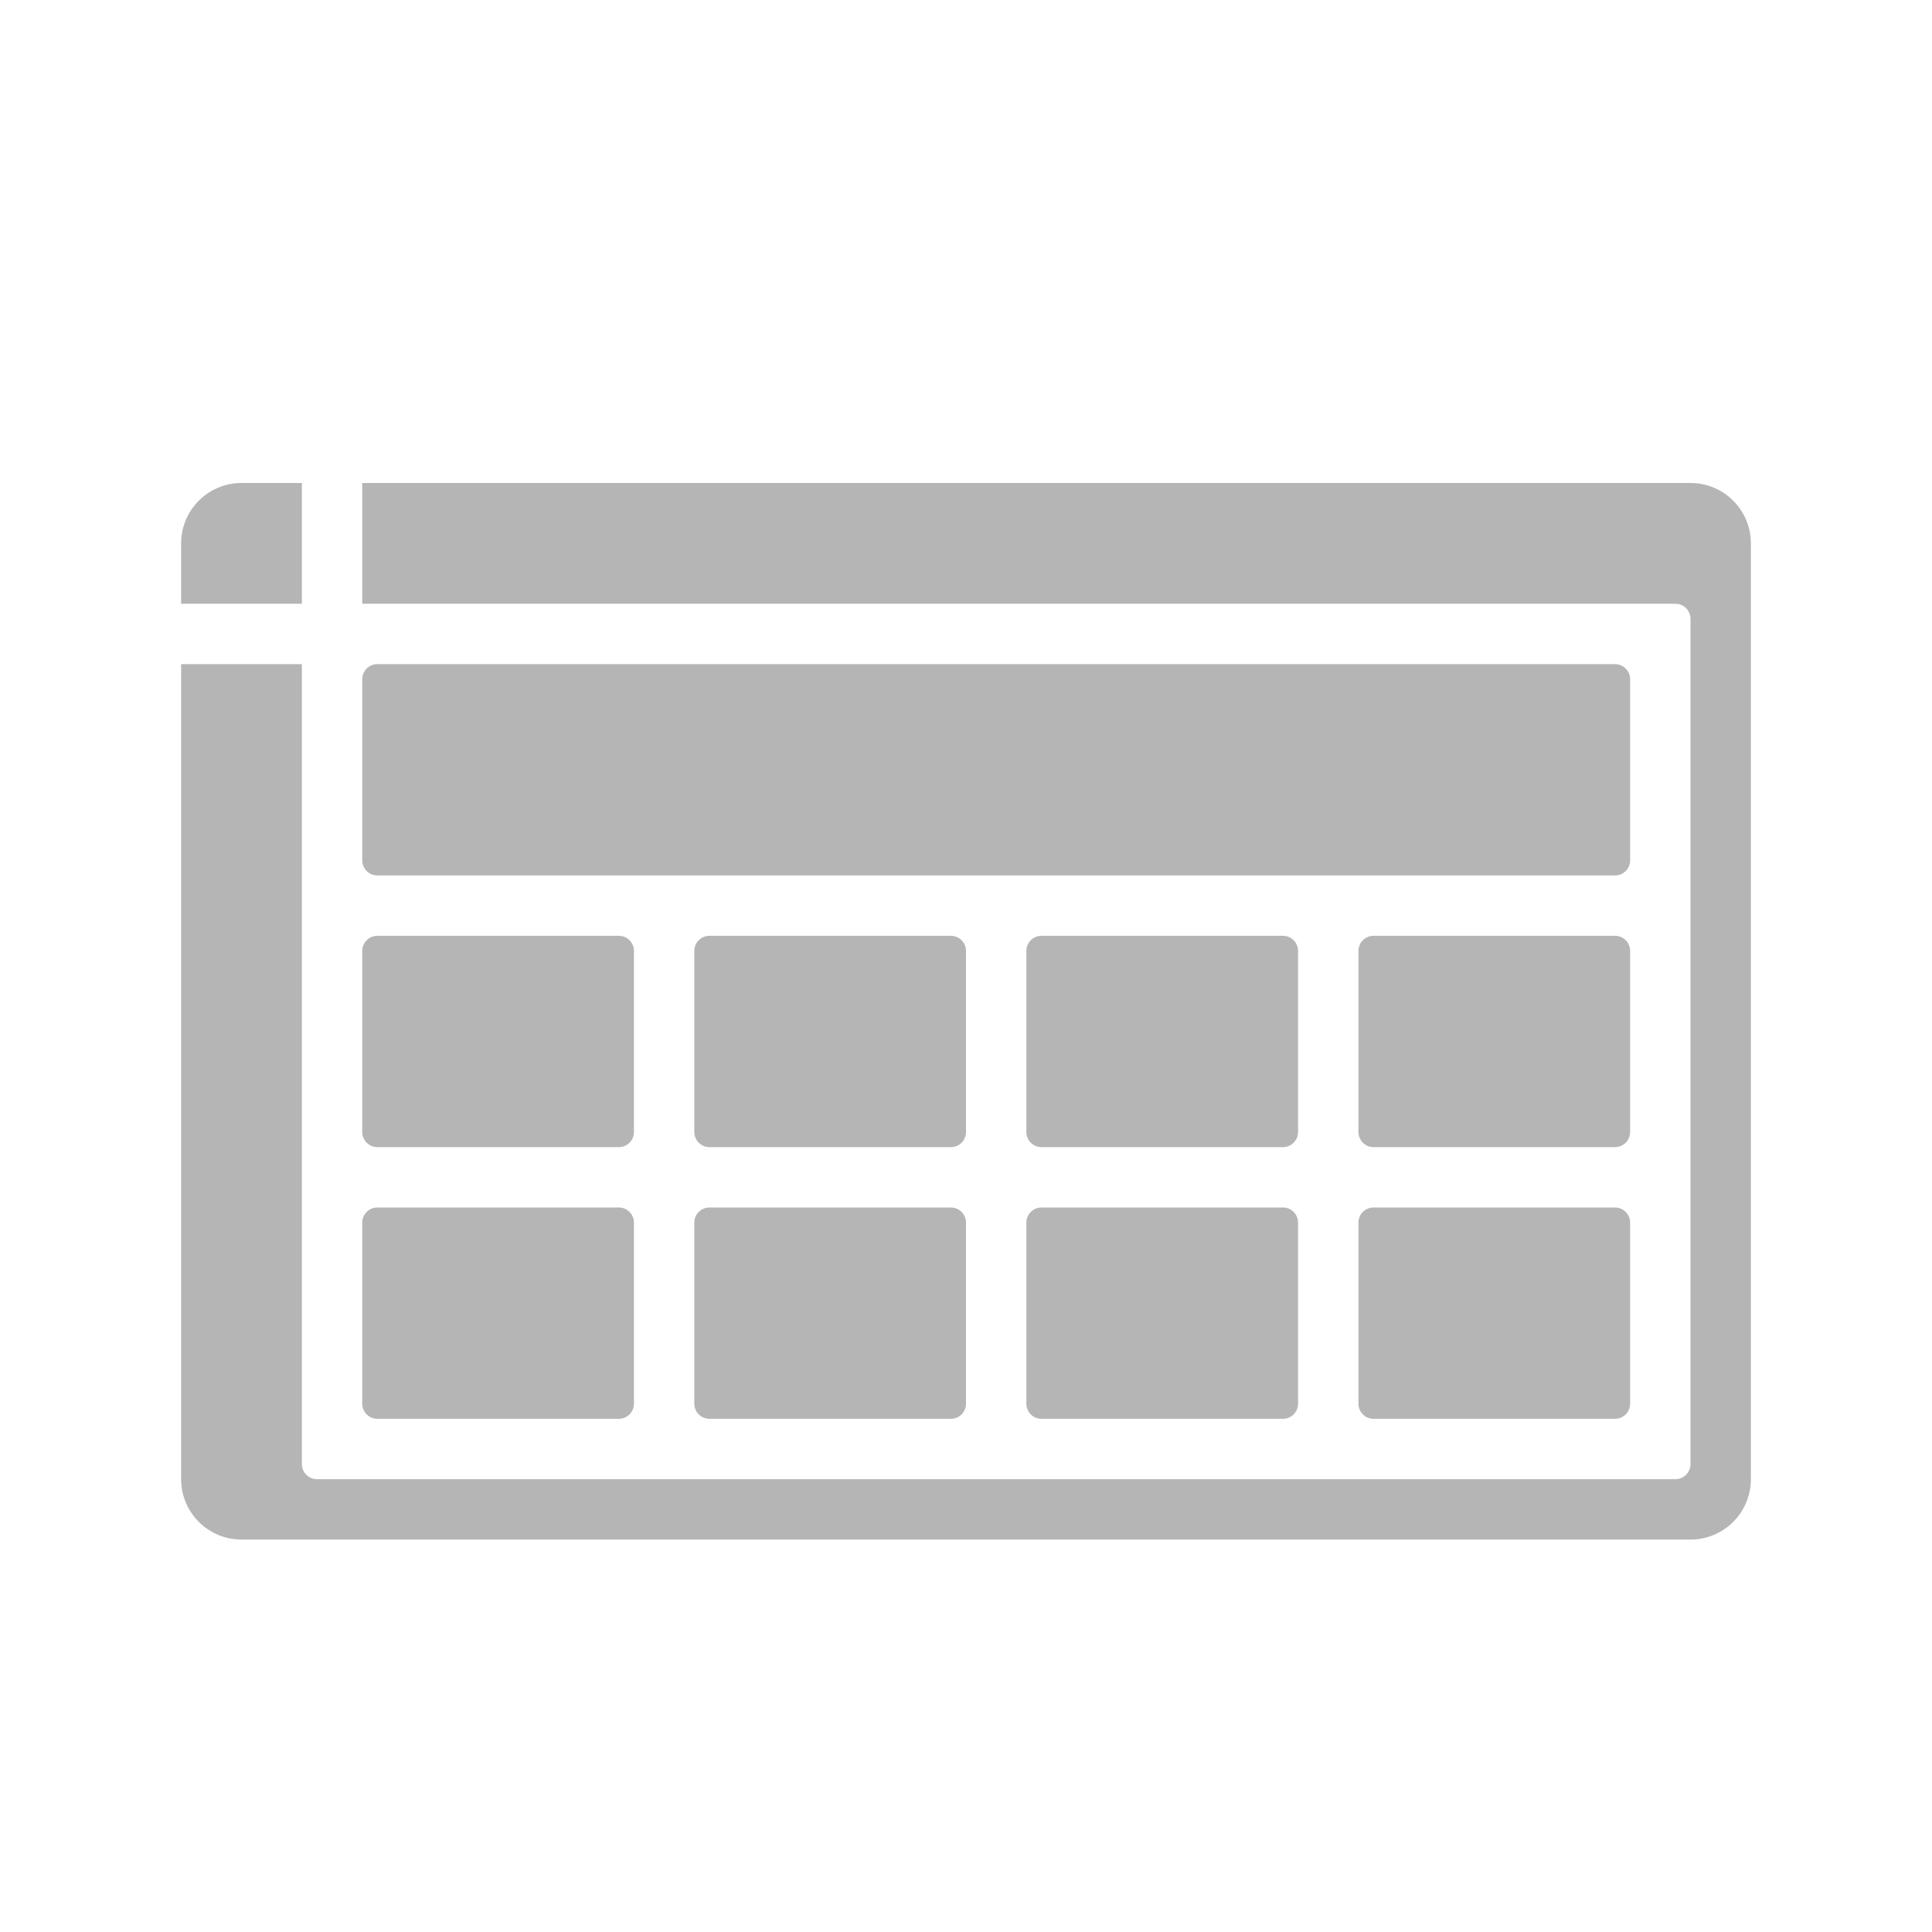 <?xml version="1.0" encoding="iso-8859-1"?>
<!-- Generator: Adobe Illustrator 18.0.0, SVG Export Plug-In . SVG Version: 6.00 Build 0)  -->
<!DOCTYPE svg PUBLIC "-//W3C//DTD SVG 1.1//EN" "http://www.w3.org/Graphics/SVG/1.1/DTD/svg11.dtd">
<svg version="1.1" id="&#x56FE;&#x5C42;_1" xmlns="http://www.w3.org/2000/svg" xmlns:xlink="http://www.w3.org/1999/xlink" x="0px"
	 y="0px" viewBox="0 0 64 64" enable-background="new 0 0 64 64" xml:space="preserve">
<g>
	<path fill="#B5B5B6" d="M54,22.5c0-0.276-0.224-0.5-0.5-0.5h-41c-0.276,0-0.5,0.224-0.5,0.5v6c0,0.276,0.224,0.5,0.5,0.5h41
		c0.276,0,0.5-0.224,0.5-0.5V22.5z"/>
	<path fill="#B5B5B6" d="M12.5,38h8c0.276,0,0.5-0.224,0.5-0.5v-6c0-0.276-0.224-0.5-0.5-0.5h-8c-0.276,0-0.5,0.224-0.5,0.5v6
		C12,37.776,12.224,38,12.5,38z"/>
	<path fill="#B5B5B6" d="M32,31.5c0-0.276-0.224-0.5-0.5-0.5h-8c-0.276,0-0.5,0.224-0.5,0.5v6c0,0.276,0.224,0.5,0.5,0.5h8
		c0.276,0,0.5-0.224,0.5-0.5V31.5z"/>
	<path fill="#B5B5B6" d="M43,31.5c0-0.276-0.224-0.5-0.5-0.5h-8c-0.276,0-0.5,0.224-0.5,0.5v6c0,0.276,0.224,0.5,0.5,0.5h8
		c0.276,0,0.5-0.224,0.5-0.5V31.5z"/>
	<path fill="#B5B5B6" d="M54,31.5c0-0.276-0.224-0.5-0.5-0.5h-8c-0.276,0-0.5,0.224-0.5,0.5v6c0,0.276,0.224,0.5,0.5,0.5h8
		c0.276,0,0.5-0.224,0.5-0.5V31.5z"/>
	<path fill="#B5B5B6" d="M12.5,47h8c0.276,0,0.5-0.224,0.5-0.5v-6c0-0.276-0.224-0.5-0.5-0.5h-8c-0.276,0-0.5,0.224-0.5,0.5v6
		C12,46.776,12.224,47,12.5,47z"/>
	<path fill="#B5B5B6" d="M31.5,40h-8c-0.276,0-0.5,0.224-0.5,0.5v6c0,0.276,0.224,0.5,0.5,0.5h8c0.276,0,0.5-0.224,0.5-0.5v-6
		C32,40.224,31.776,40,31.5,40z"/>
	<path fill="#B5B5B6" d="M42.5,40h-8c-0.276,0-0.5,0.224-0.5,0.5v6c0,0.276,0.224,0.5,0.5,0.5h8c0.276,0,0.5-0.224,0.5-0.5v-6
		C43,40.224,42.776,40,42.5,40z"/>
	<path fill="#B5B5B6" d="M53.5,40h-8c-0.276,0-0.5,0.224-0.5,0.5v6c0,0.276,0.224,0.5,0.5,0.5h8c0.276,0,0.5-0.224,0.5-0.5v-6
		C54,40.224,53.776,40,53.5,40z"/>
	<path fill="#B5B5B6" d="M10,16H8c-1.105,0-2,0.895-2,2v2h4V16z"/>
	<path fill="#B5B5B6" d="M56,16H12v4h43.5c0.276,0,0.5,0.224,0.5,0.5v28c0,0.276-0.224,0.5-0.5,0.5h-45c-0.276,0-0.5-0.224-0.5-0.5
		V22H6v27c0,1.105,0.895,2,2,2h48c1.105,0,2-0.895,2-2V18C58,16.895,57.105,16,56,16z"/>
</g>
</svg>
